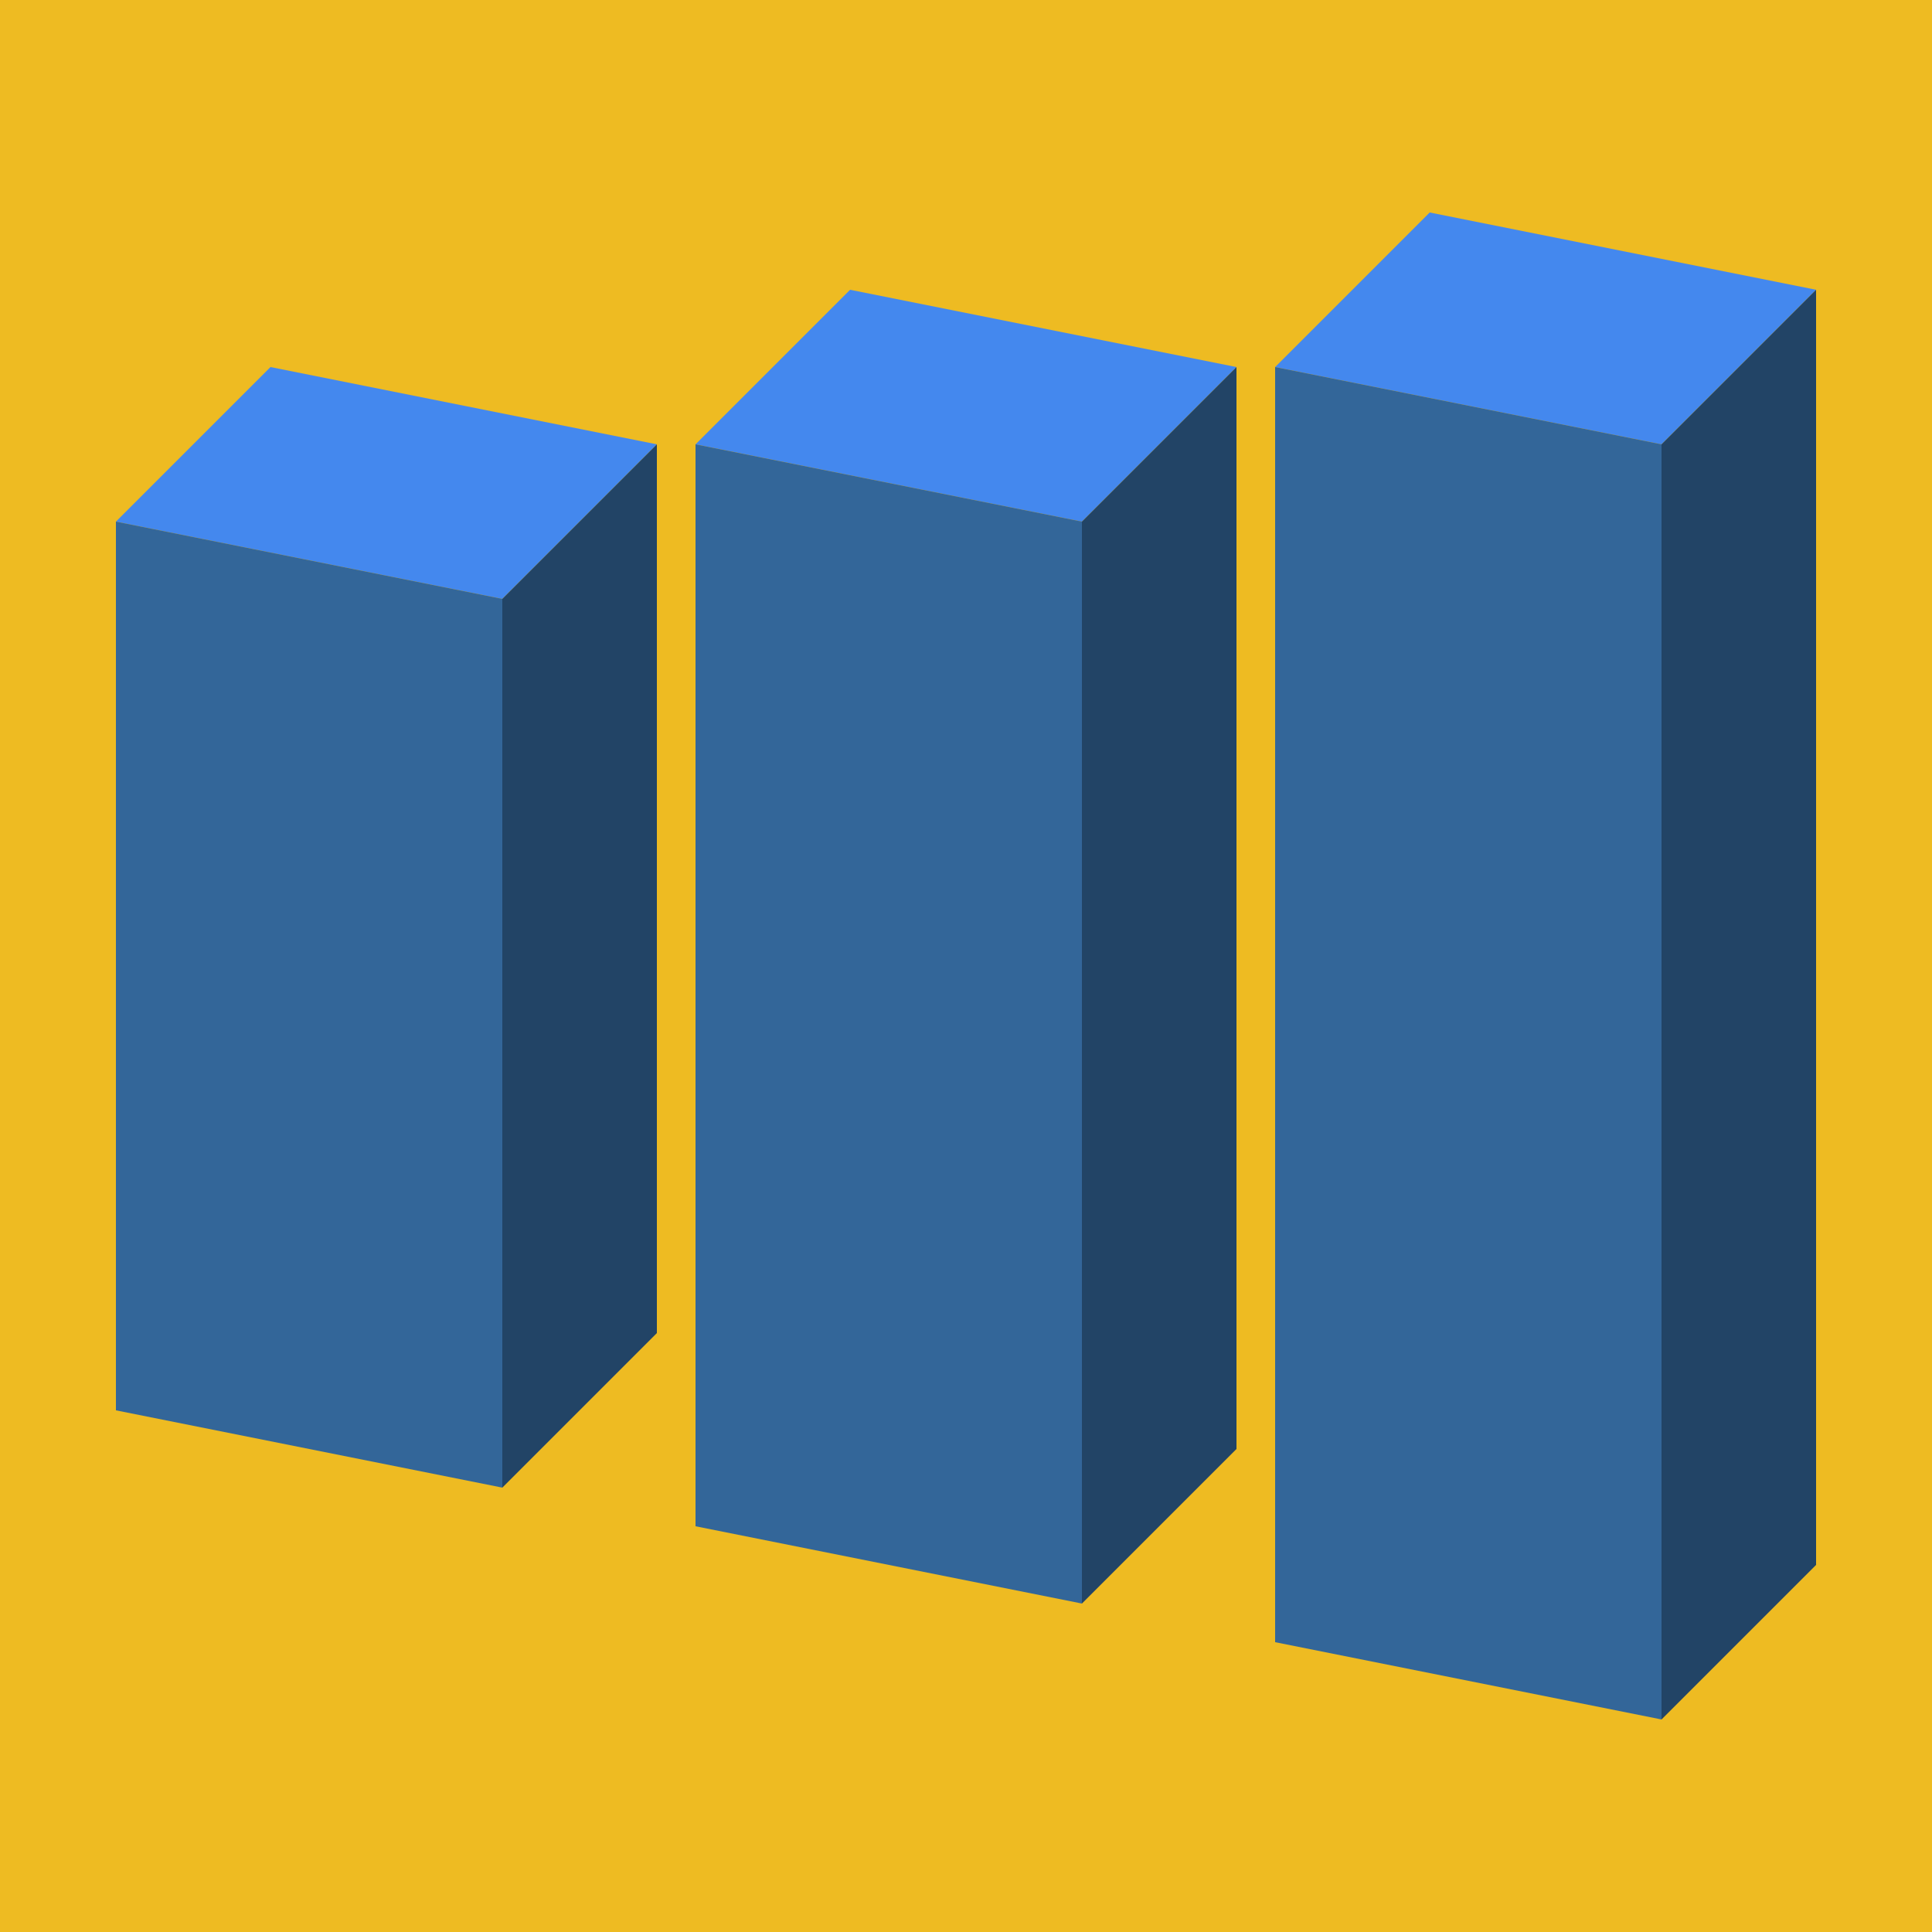 <?xml version="1.0" encoding="UTF-8"?>
<svg xmlns="http://www.w3.org/2000/svg"
     xmlns:xlink="http://www.w3.org/1999/xlink"
     version="1.1"
     viewBox="0 0 100 100">
  
  
  <!-- Background -->
  <rect fill="#EB2" x="0" y="0" width="100" height="100"/>
  
  
  <path fill="#48E" d="M 26 31 l -20 -4 l 8 -8 l 20 4 Z">
    <animateTransform attributeName="transform" type="translate"
                      dur="4s" repeatCount="indefinite"
                      keyTimes="0; .2; .3; .5; .7; .8; 1"
                      values="0 0; 0 20; 0 10; 0 30; 0 10; 0 20; 0 0"/>
  </path>
  <path fill="#369" d="M 26 77 l -20 -4 v -46 l 20 4 Z">
    <animate attributeName="d" dur="4s" repeatCount="indefinite"
             keyTimes="0; .2; .3; .5; .7; .8; 1"
             values="M 26 77 l -20 -4 v -46 l 20 4 Z;
                     M 26 77 l -20 -4 v -26 l 20 4 Z;
                     M 26 77 l -20 -4 v -36 l 20 4 Z;
                     M 26 77 l -20 -4 v -16 l 20 4 Z;
                     M 26 77 l -20 -4 v -36 l 20 4 Z;
                     M 26 77 l -20 -4 v -26 l 20 4 Z;
                     M 26 77 l -20 -4 v -46 l 20 4 Z"/>
  </path>
  <path fill="#246" d="M 26 77 l 8 -8 v -46 l -8 8 Z">
    <animate attributeName="d" dur="4s" repeatCount="indefinite"
             keyTimes="0; .2; .3; .5; .7; .8; 1"
             values="M 26 77 l 8 -8 v -46 l -8 8 Z;
                     M 26 77 l 8 -8 v -26 l -8 8 Z;
                     M 26 77 l 8 -8 v -36 l -8 8 Z;
                     M 26 77 l 8 -8 v -16 l -8 8 Z;
                     M 26 77 l 8 -8 v -36 l -8 8 Z;
                     M 26 77 l 8 -8 v -26 l -8 8 Z;
                     M 26 77 l 8 -8 v -46 l -8 8 Z"/>
  </path>
  
  
  <path fill="#48E" d="M 56 27 l -20 -4 l 8 -8 l 20 4 Z">
    <animateTransform attributeName="transform" type="translate"
                      dur="4s" repeatCount="indefinite" begin="-1s"
                      keyTimes="0; .2; .3; .5; .7; .8; 1"
                      values="0 0; 0 30; 0 15; 0 45; 0 15; 0 30; 0 0"/>
  </path>
  <path fill="#369" d="M 56 83 l -20 -4 v -56 l 20 4 Z">
    <animate attributeName="d" dur="4s" repeatCount="indefinite" begin="-1s"
             keyTimes="0; .2; .3; .5; .7; .8; 1"
             values="M 56 83 l -20 -4 v -56 l 20 4 Z;
                     M 56 83 l -20 -4 v -26 l 20 4 Z;
                     M 56 83 l -20 -4 v -41 l 20 4 Z;
                     M 56 83 l -20 -4 v -11 l 20 4 Z;
                     M 56 83 l -20 -4 v -41 l 20 4 Z;
                     M 56 83 l -20 -4 v -26 l 20 4 Z;
                     M 56 83 l -20 -4 v -56 l 20 4 Z"/>
  </path>
  <path fill="#246" d="M 56 83 l   8 -8 v -56 l -8 8 Z">
    <animate attributeName="d" dur="4s" repeatCount="indefinite" begin="-1s"
             keyTimes="0; .2; .3; .5; .7; .8; 1"
             values="M 56 83 l 8 -8 v -56 l -8 8 Z;
                     M 56 83 l 8 -8 v -26 l -8 8 Z;
                     M 56 83 l 8 -8 v -41 l -8 8 Z;
                     M 56 83 l 8 -8 v -11 l -8 8 Z;
                     M 56 83 l 8 -8 v -41 l -8 8 Z;
                     M 56 83 l 8 -8 v -26 l -8 8 Z;
                     M 56 83 l 8 -8 v -56 l -8 8 Z"/>
  </path>
  
  
  <path fill="#48E" d="M 86 23 l -20 -4 l 8 -8 l 20 4 Z">
    <animateTransform attributeName="transform" type="translate"
                      dur="4s" repeatCount="indefinite" begin="-2s"
                      keyTimes="0; .3; .5; .6; .7; .8; 1"
                      values="0 0; 0 45; 0 15; 0 30; 0 15; 0 30; 0 0"/>
  </path>
  <path fill="#369" d="M 86 89 l -20 -4 v -66 l 20 4 Z">
    <animate attributeName="d" dur="4s" repeatCount="indefinite" begin="-2s"
             keyTimes="0; .3; .5; .6; .7; .8; 1"
             values="M 86 89 l -20 -4 v -66 l 20 4 Z;
                     M 86 89 l -20 -4 v -21 l 20 4 Z;
                     M 86 89 l -20 -4 v -51 l 20 4 Z;
                     M 86 89 l -20 -4 v -36 l 20 4 Z;
                     M 86 89 l -20 -4 v -51 l 20 4 Z;
                     M 86 89 l -20 -4 v -36 l 20 4 Z;
                     M 86 89 l -20 -4 v -66 l 20 4 Z"/>
  </path>
  <path fill="#246" d="M 86 89 l   8 -8 v -66 l -8 8 Z">
    <animate attributeName="d" dur="4s" repeatCount="indefinite" begin="-2s"
             keyTimes="0; .3; .5; .6; .7; .8; 1"
             values="M 86 89 l 8 -8 v -66 l -8 8 Z;
                     M 86 89 l 8 -8 v -21 l -8 8 Z;
                     M 86 89 l 8 -8 v -51 l -8 8 Z;
                     M 86 89 l 8 -8 v -36 l -8 8 Z;
                     M 86 89 l 8 -8 v -51 l -8 8 Z;
                     M 86 89 l 8 -8 v -36 l -8 8 Z;
                     M 86 89 l 8 -8 v -66 l -8 8 Z"/>
  </path>
  
  
</svg>